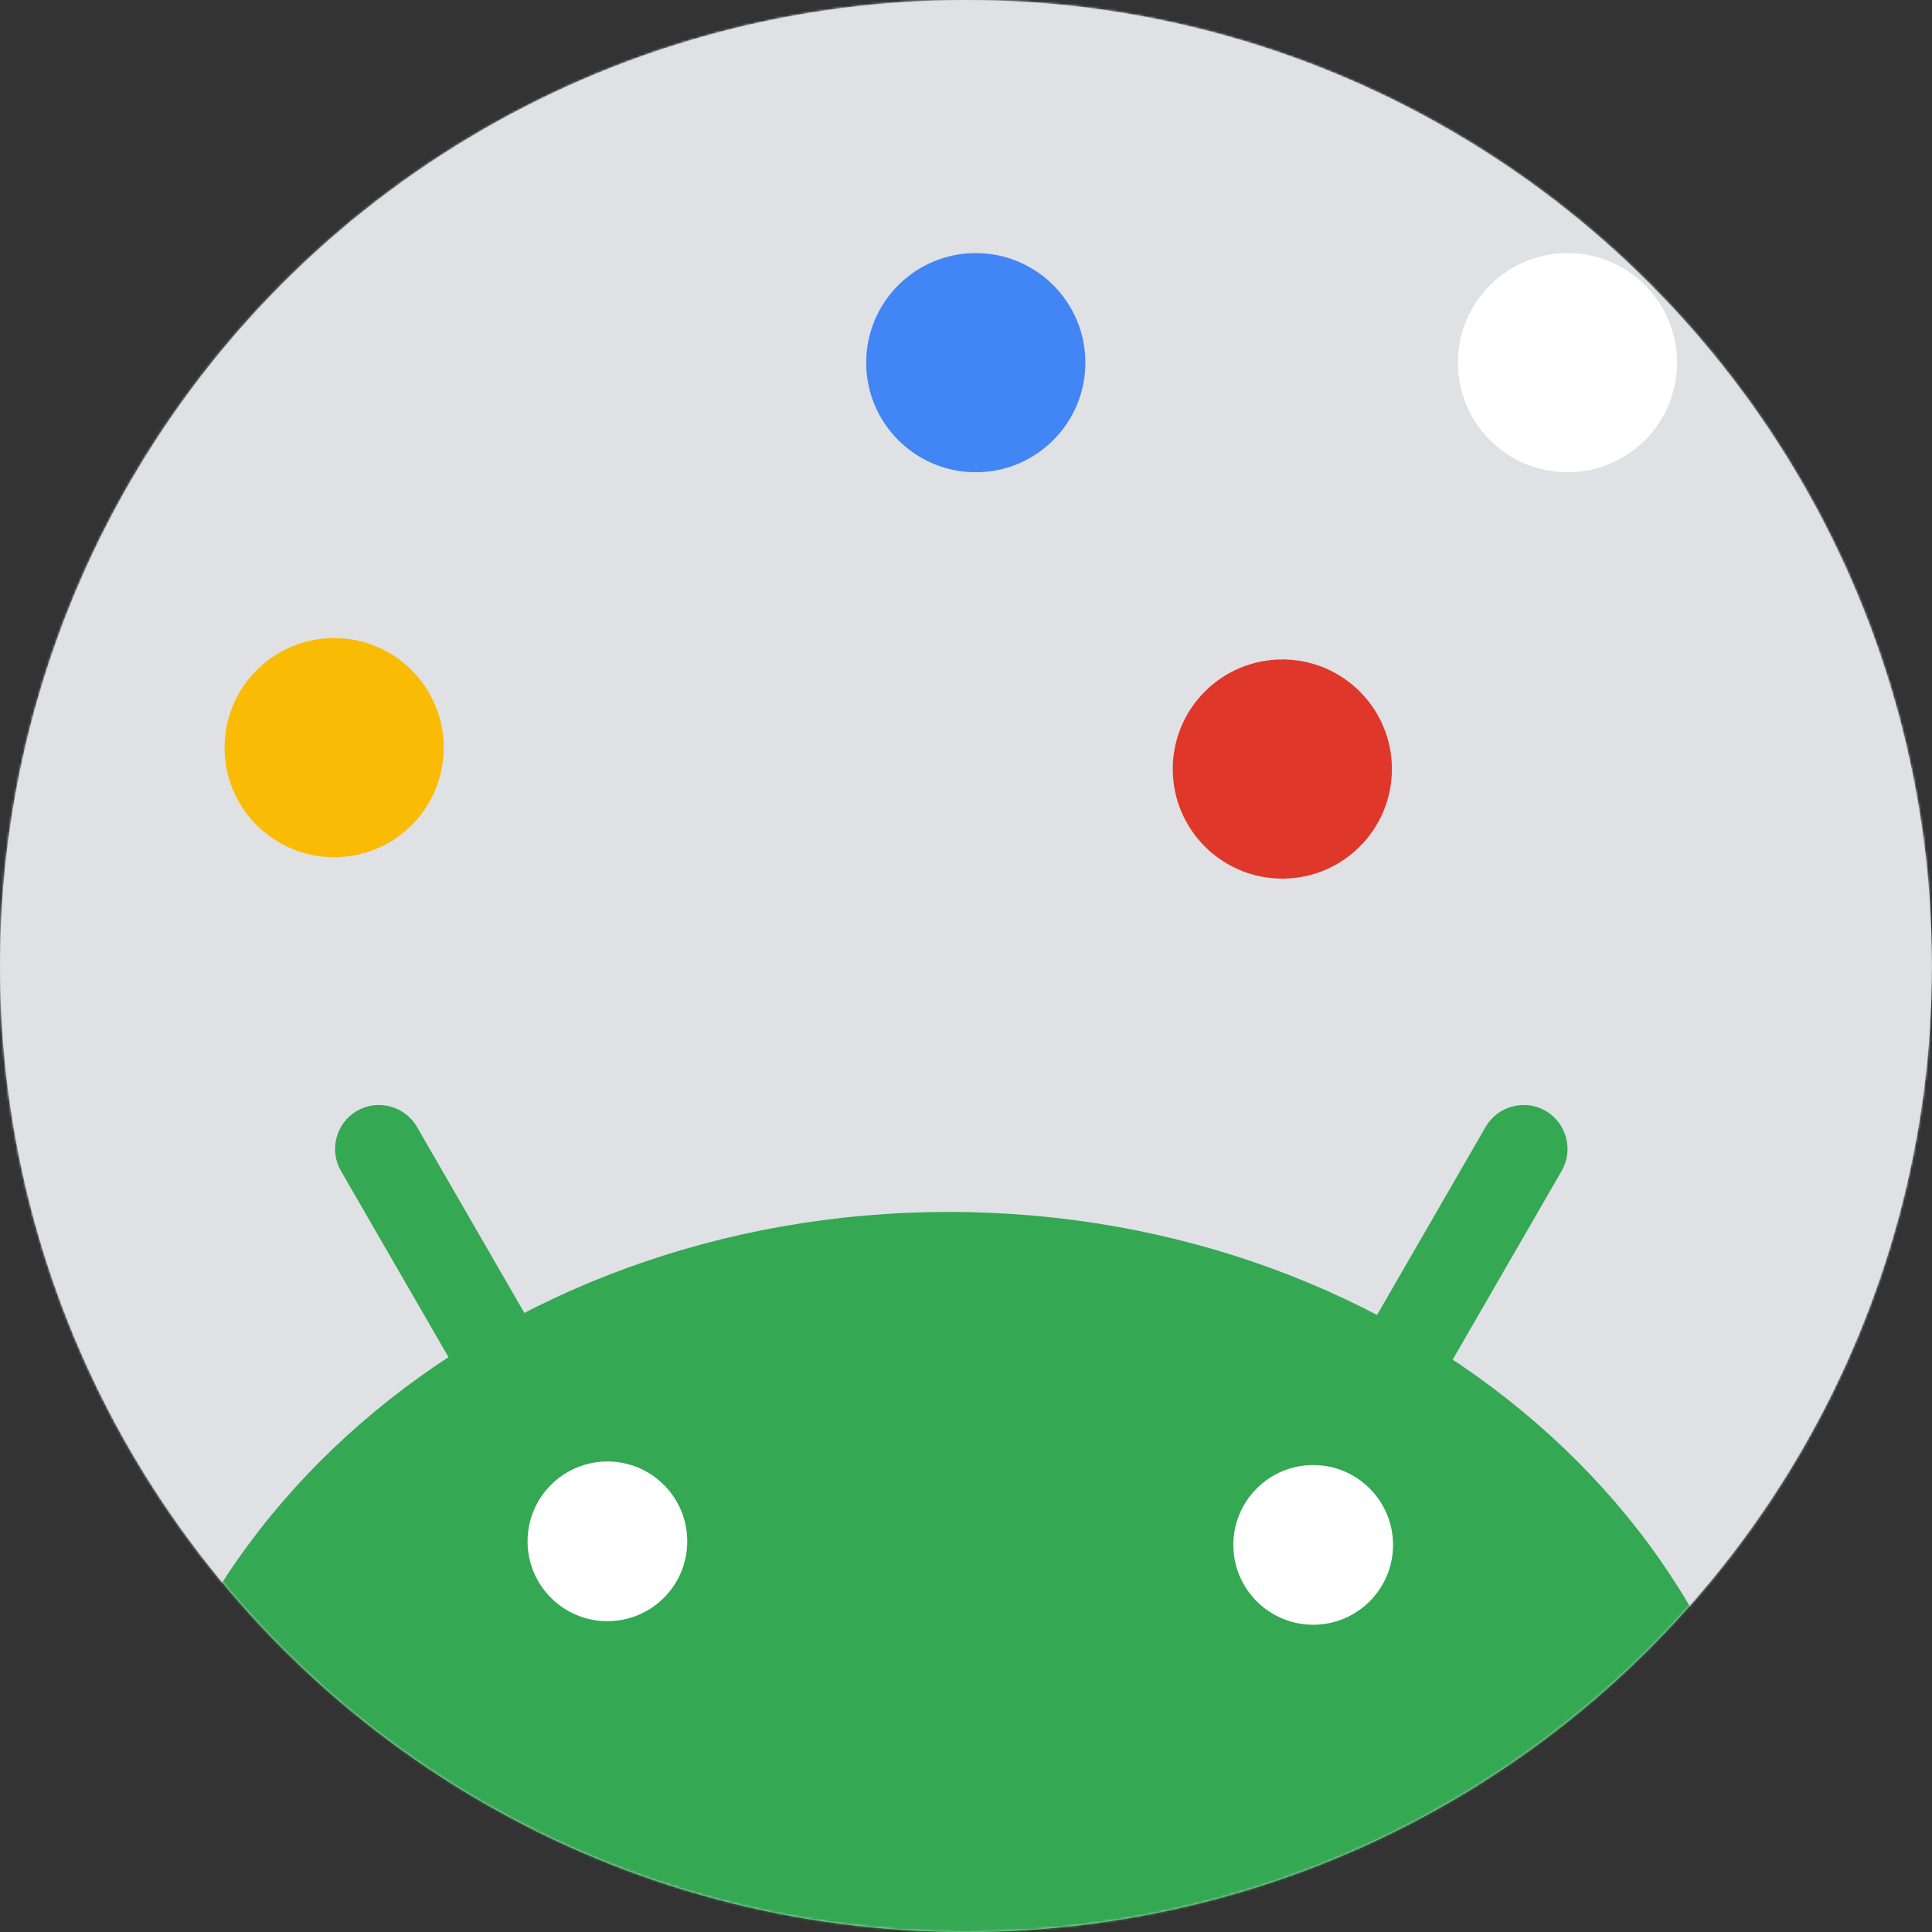 <?xml version="1.0" encoding="UTF-8"?>
<svg width="800px" height="800px" viewBox="0 0 800 800" version="1.1" xmlns="http://www.w3.org/2000/svg" xmlns:xlink="http://www.w3.org/1999/xlink">
    <rect x="0" y="0" width="800" height="800" fill="#333333" stroke="none"/>
    <!-- Generator: Sketch 52.3 (67297) - http://www.bohemiancoding.com/sketch -->
    <title>event-promo-niveles copy</title>
    <desc>Created with Sketch.</desc>
    <defs>
        <circle id="path-1" cx="400" cy="400" r="400"></circle>
    </defs>
    <g id="event-promo-niveles-copy" stroke="none" stroke-width="1" fill="none" fill-rule="evenodd">
        <g id="Group-2">
            <mask id="mask-2" fill="white">
                <use xlink:href="#path-1"></use>
            </mask>
            <use id="Oval" fill="#D8D8D8" xlink:href="#path-1"></use>
            <g id="Group" mask="url(#mask-2)">
                <polygon id="Clip-6-Copy" points="3.97903932e-13 5.68434189e-14 799.978 5.68434189e-14 799.978 799.408 3.97903932e-13 799.408"></polygon>
                <polygon id="Fill-5-Copy" fill="#DFE1E5" points="1.70530257e-13 799.409 799.41 799.409 799.41 1.13686838e-13 1.70530257e-13 1.13686838e-13"></polygon>
                <path d="M576.363,318.439 C576.363,343.5 556.048,363.815 530.987,363.815 C505.924,363.815 485.609,343.5 485.609,318.439 C485.609,293.378 505.924,273.063 530.987,273.063 C556.048,273.063 576.363,293.378 576.363,318.439" id="Fill-7-Copy" fill="#DF382B"></path>
                <path d="M183.743,309.583 C183.743,334.644 163.428,354.961 138.365,354.961 C113.304,354.961 92.989,334.644 92.989,309.583 C92.989,284.522 113.304,264.207 138.365,264.207 C163.428,264.207 183.743,284.522 183.743,309.583" id="Fill-8-Copy" fill="#FABB05"></path>
                <path d="M449.426,150.173 C449.426,175.234 429.11,195.551 404.05,195.551 C378.987,195.551 358.672,175.234 358.672,150.173 C358.672,125.113 378.987,104.797 404.05,104.797 C429.11,104.797 449.426,125.113 449.426,150.173" id="Fill-9-Copy" fill="#4285F4"></path>
                <path d="M694.444,150.173 C694.444,175.234 674.129,195.551 649.068,195.551 C624.006,195.551 603.69,175.234 603.69,150.173 C603.69,125.113 624.006,104.797 649.068,104.797 C674.129,104.797 694.444,125.113 694.444,150.173" id="Fill-10-Copy" fill="#FFFFFF"></path>
                <path d="M48.708,800.409 C48.708,635.516 202.785,501.845 392.848,501.845 C582.909,501.845 736.985,635.516 736.985,800.409 L48.708,800.409 Z" id="Fill-11-Copy" fill="#34A853"></path>
                <path d="M244.429,627.313 C235.768,632.314 224.589,629.318 219.589,620.656 L141.168,484.827 C136.166,476.165 139.163,464.988 147.824,459.986 C156.485,454.987 167.663,457.981 172.665,466.642 L251.085,602.472 C256.085,611.133 253.091,622.311 244.429,627.313" id="Fill-12-Copy" fill="#34A853"></path>
                <path d="M543.396,627.313 C534.734,622.311 531.738,611.133 536.74,602.472 L615.161,466.642 C620.162,457.981 631.34,454.987 640.001,459.986 C648.663,464.988 651.659,476.165 646.657,484.827 L568.237,620.656 C563.235,629.318 552.057,632.314 543.396,627.313" id="Fill-13-Copy" fill="#34A853"></path>
                <path d="M284.579,638.231 C284.579,656.491 269.776,671.296 251.514,671.296 C233.253,671.296 218.45,656.491 218.45,638.231 C218.45,619.971 233.253,605.166 251.514,605.166 C269.776,605.166 284.579,619.971 284.579,638.231" id="Fill-14-Copy" fill="#FFFFFF"></path>
                <path d="M576.83,639.707 C576.83,657.969 562.027,672.772 543.765,672.772 C525.504,672.772 510.701,657.969 510.701,639.707 C510.701,621.447 525.504,606.642 543.765,606.642 C562.027,606.642 576.83,621.447 576.83,639.707" id="Fill-15-Copy" fill="#FFFFFF"></path>
            </g>
        </g>
    </g>
</svg>